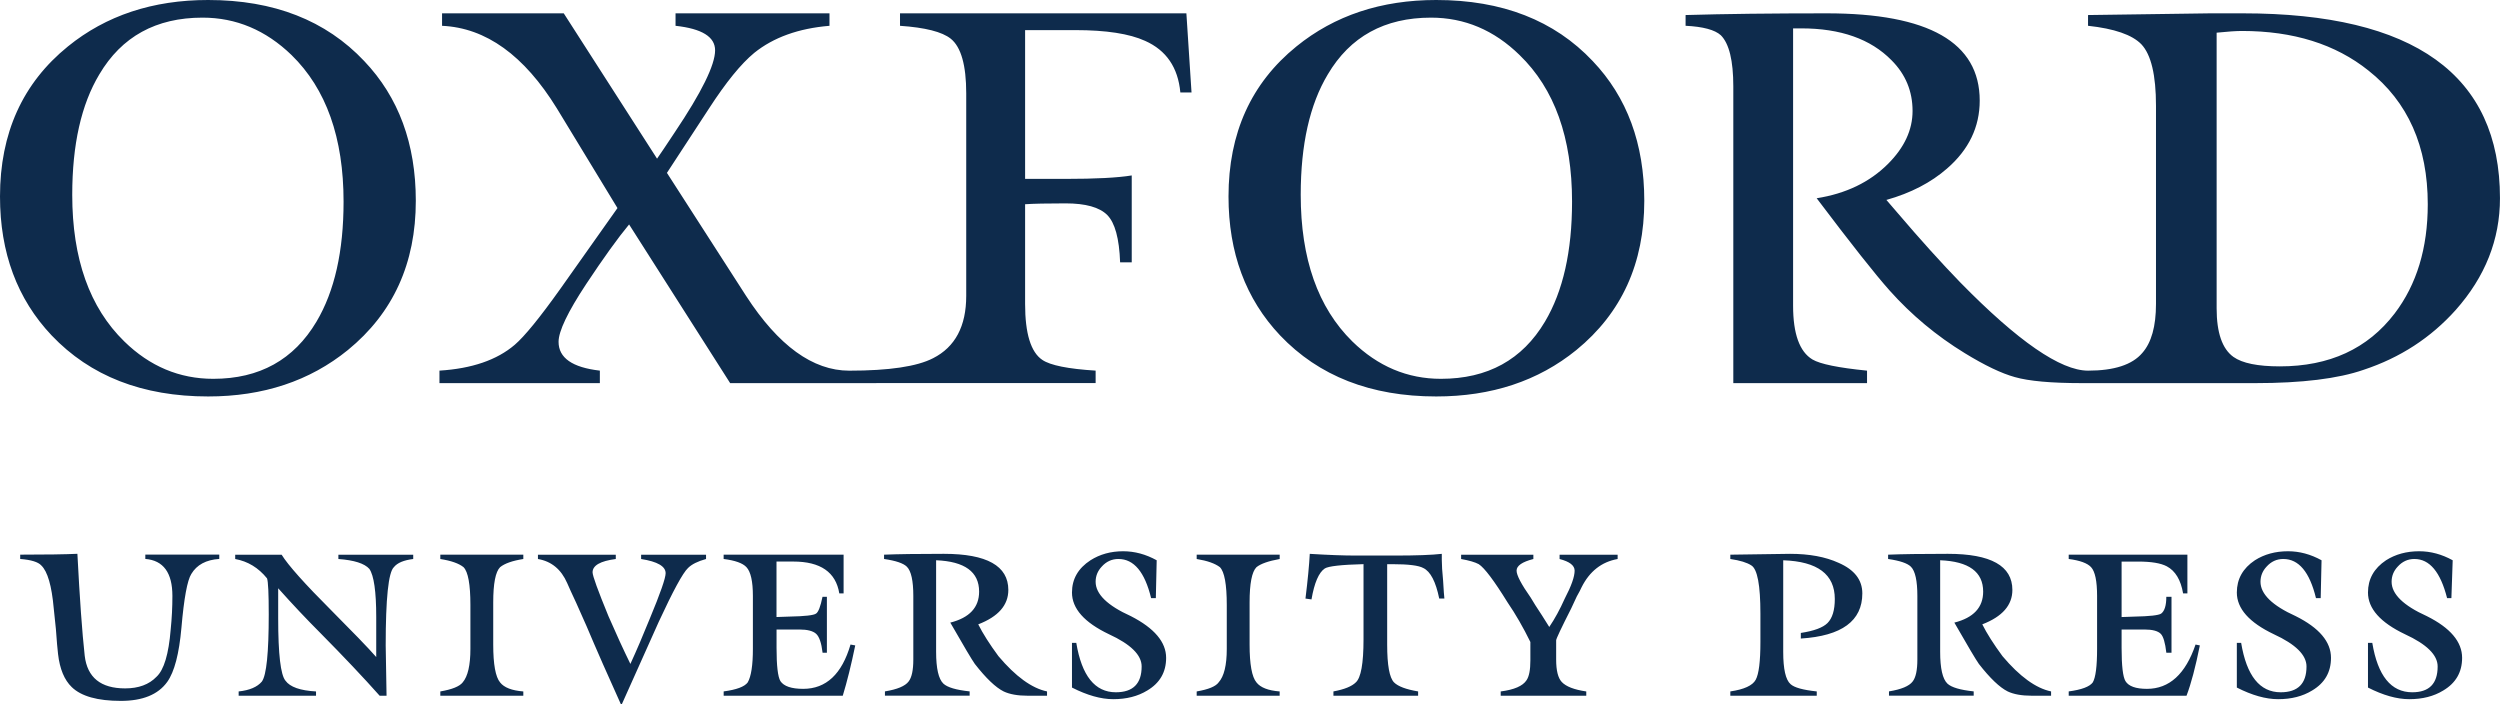 <?xml version="1.0" encoding="utf-8"?>
<!-- Generator: Adobe Illustrator 16.0.4, SVG Export Plug-In . SVG Version: 6.00 Build 0)  -->
<!DOCTYPE svg PUBLIC "-//W3C//DTD SVG 1.1//EN" "http://www.w3.org/Graphics/SVG/1.1/DTD/svg11.dtd">
<svg version="1.1" id="Layer_1" xmlns="http://www.w3.org/2000/svg" xmlns:xlink="http://www.w3.org/1999/xlink" x="0px" y="0px"
	 width="102.199px" height="28.793px" viewBox="0 0 102.199 28.793" enable-background="new 0 0 102.199 28.793"
	 xml:space="preserve">
<g>
	<path fill="#0E2B4C" d="M8.508,0c2.684,0,4.811,0.832,6.381,2.496c1.406,1.477,2.109,3.381,2.109,5.713
		c0,2.555-0.926,4.588-2.777,6.1c-1.559,1.266-3.463,1.898-5.713,1.898c-2.684,0-4.816-0.832-6.398-2.496
		C0.703,12.223,0,10.33,0,8.033c0-2.59,0.926-4.635,2.777-6.135C4.336,0.633,6.246,0,8.508,0z M4.939,28.652
		c-0.949,0-1.617-0.188-2.004-0.562c-0.305-0.293-0.492-0.744-0.562-1.354c-0.023-0.188-0.053-0.527-0.088-1.02
		c-0.035-0.363-0.064-0.645-0.088-0.844c-0.082-0.926-0.252-1.512-0.51-1.758c-0.129-0.141-0.416-0.229-0.861-0.264v-0.176
		c1.055,0,1.834-0.012,2.338-0.035c0.094,1.816,0.193,3.205,0.299,4.166c0.105,0.891,0.656,1.336,1.652,1.336
		c0.551,0,0.979-0.158,1.283-0.475c0.305-0.281,0.498-0.926,0.58-1.934c0.047-0.457,0.07-0.914,0.07-1.371
		c0-0.949-0.369-1.453-1.107-1.512v-0.176h3.023v0.176c-0.539,0.035-0.92,0.24-1.143,0.615c-0.164,0.258-0.299,0.99-0.404,2.197
		c-0.094,1.066-0.287,1.805-0.58,2.215C6.463,28.395,5.83,28.652,4.939,28.652z M8.719,15.486c1.887,0,3.293-0.779,4.219-2.338
		c0.738-1.242,1.107-2.877,1.107-4.904c0-2.613-0.709-4.611-2.127-5.994C10.863,1.23,9.65,0.721,8.279,0.721
		c-1.898,0-3.305,0.773-4.219,2.32c-0.738,1.23-1.107,2.871-1.107,4.922c0,2.613,0.709,4.611,2.127,5.994
		C6.123,14.977,7.336,15.486,8.719,15.486z M9.615,22.676h1.898c0.258,0.422,0.943,1.189,2.057,2.303
		c0.082,0.082,0.439,0.445,1.072,1.09c0.34,0.352,0.586,0.615,0.738,0.791v-1.635c0-1.043-0.094-1.699-0.281-1.969
		c-0.199-0.223-0.621-0.357-1.266-0.404v-0.176h3.059v0.176c-0.387,0.047-0.65,0.158-0.791,0.334
		c-0.223,0.211-0.334,1.277-0.334,3.199l0.035,2.057h-0.281c-0.656-0.738-1.465-1.594-2.426-2.566
		c-0.562-0.562-1.137-1.172-1.723-1.828v1.23c0,1.465,0.1,2.314,0.299,2.549c0.188,0.258,0.604,0.404,1.248,0.439v0.176H9.756
		v-0.176c0.445-0.047,0.762-0.182,0.949-0.404c0.188-0.258,0.281-1.172,0.281-2.742c0-0.855-0.023-1.348-0.07-1.477
		c-0.352-0.434-0.785-0.697-1.301-0.791V22.676z M48.709,3.779h-0.457c-0.094-1.02-0.574-1.723-1.441-2.109
		c-0.645-0.293-1.594-0.439-2.848-0.439h-2.057v6.082h1.652c1.23,0,2.133-0.047,2.707-0.141v3.551h-0.475
		c-0.035-0.973-0.211-1.617-0.527-1.934s-0.885-0.475-1.705-0.475c-0.762,0-1.312,0.012-1.652,0.035v4.078
		c0,1.207,0.234,1.969,0.703,2.285c0.328,0.223,1.055,0.369,2.18,0.439v0.51H29.848l-4.131-6.486
		c-0.457,0.551-1.043,1.365-1.758,2.443c-0.75,1.137-1.125,1.922-1.125,2.355c0,0.656,0.562,1.049,1.688,1.178v0.51h-6.557v-0.51
		c1.324-0.082,2.35-0.434,3.076-1.055c0.398-0.34,1.02-1.102,1.863-2.285l2.338-3.305L22.764,4.43
		c-1.336-2.168-2.9-3.293-4.693-3.375v-0.51h4.975l3.814,5.941c0.117-0.164,0.357-0.521,0.721-1.072
		c1.102-1.641,1.652-2.76,1.652-3.357c0-0.551-0.539-0.885-1.617-1.002v-0.51h6.293v0.51c-1.266,0.105-2.291,0.475-3.076,1.107
		c-0.539,0.445-1.154,1.201-1.846,2.268l-1.723,2.637l3.234,5.027c1.324,2.039,2.73,3.059,4.219,3.059
		c1.629,0,2.771-0.17,3.428-0.51c0.902-0.457,1.354-1.307,1.354-2.549V3.814c0-1.148-0.211-1.893-0.633-2.232
		c-0.352-0.281-1.043-0.457-2.074-0.527v-0.51h11.707L48.709,3.779z M21.393,28.266v0.176H18v-0.176
		c0.48-0.082,0.785-0.205,0.914-0.369c0.211-0.246,0.316-0.703,0.316-1.371v-1.793c0-0.844-0.094-1.359-0.281-1.547
		c-0.188-0.152-0.504-0.264-0.949-0.334v-0.176h3.393v0.176c-0.445,0.07-0.762,0.182-0.949,0.334
		c-0.188,0.188-0.281,0.668-0.281,1.441v1.723c0,0.809,0.094,1.324,0.281,1.547C20.607,28.107,20.924,28.23,21.393,28.266z
		 M28.125,23.221c-0.211,0.199-0.609,0.932-1.195,2.197c-0.867,1.934-1.371,3.059-1.512,3.375h-0.035
		c-0.035-0.082-0.281-0.633-0.738-1.652c-0.258-0.586-0.48-1.102-0.668-1.547c-0.094-0.211-0.234-0.527-0.422-0.949
		c-0.176-0.375-0.299-0.645-0.369-0.809c-0.246-0.562-0.645-0.891-1.195-0.984v-0.176h3.182v0.176
		c-0.633,0.082-0.949,0.264-0.949,0.545c0,0.141,0.217,0.738,0.65,1.793c0.316,0.727,0.615,1.377,0.896,1.951
		c0.258-0.562,0.521-1.178,0.791-1.846c0.434-1.043,0.65-1.664,0.65-1.863c0-0.281-0.334-0.475-1.002-0.58v-0.176h2.654v0.176
		C28.523,22.945,28.277,23.068,28.125,23.221z M33.803,24.398v2.285h-0.176c-0.047-0.398-0.135-0.656-0.264-0.773
		s-0.357-0.176-0.686-0.176h-0.932v0.756c0,0.727,0.053,1.178,0.158,1.354c0.141,0.211,0.451,0.316,0.932,0.316
		c0.938,0,1.582-0.604,1.934-1.811l0.193,0.035c-0.164,0.797-0.334,1.482-0.51,2.057h-4.869v-0.176
		c0.527-0.07,0.855-0.193,0.984-0.369c0.141-0.246,0.211-0.703,0.211-1.371v-2.162c0-0.598-0.088-0.99-0.264-1.178
		c-0.152-0.164-0.463-0.275-0.932-0.334v-0.176h4.904v1.582h-0.176c-0.141-0.867-0.768-1.301-1.881-1.301h-0.686v2.268
		c0.07,0,0.246-0.006,0.527-0.018c0.633-0.012,0.996-0.053,1.09-0.123c0.094-0.059,0.182-0.287,0.264-0.686H33.803z M42.012,28.441
		c-0.41,0-0.738-0.059-0.984-0.176c-0.328-0.164-0.721-0.539-1.178-1.125c-0.117-0.164-0.451-0.727-1.002-1.688
		c0.785-0.199,1.178-0.621,1.178-1.266c0-0.809-0.586-1.236-1.758-1.283v3.744c0,0.68,0.1,1.113,0.299,1.301
		c0.164,0.152,0.521,0.258,1.072,0.316v0.176h-3.463v-0.176c0.504-0.082,0.826-0.217,0.967-0.404
		c0.129-0.164,0.193-0.463,0.193-0.896v-2.602c0-0.621-0.088-1.02-0.264-1.195c-0.141-0.141-0.451-0.246-0.932-0.316v-0.176
		c0.551-0.023,1.365-0.035,2.443-0.035c1.758,0,2.637,0.492,2.637,1.477c0,0.621-0.41,1.09-1.23,1.406
		c0.188,0.375,0.463,0.809,0.826,1.301c0.703,0.832,1.365,1.312,1.986,1.441v0.176H42.012z M45.51,28.582
		c-0.504,0-1.066-0.158-1.688-0.475v-1.828h0.176c0.223,1.348,0.762,2.021,1.617,2.021c0.703,0,1.055-0.352,1.055-1.055
		c0-0.469-0.445-0.908-1.336-1.318c-1.008-0.48-1.512-1.049-1.512-1.705c0-0.551,0.252-0.99,0.756-1.318
		c0.387-0.246,0.832-0.369,1.336-0.369c0.469,0,0.926,0.123,1.371,0.369l-0.035,1.547h-0.193c-0.258-1.066-0.703-1.6-1.336-1.6
		c-0.27,0-0.498,0.105-0.686,0.316c-0.164,0.176-0.246,0.381-0.246,0.615c0,0.504,0.48,0.973,1.441,1.406
		c0.961,0.492,1.441,1.061,1.441,1.705c0,0.586-0.258,1.031-0.773,1.336C46.512,28.465,46.049,28.582,45.51,28.582z M52.312,28.266
		v0.176H48.92v-0.176c0.48-0.082,0.779-0.205,0.896-0.369c0.223-0.246,0.334-0.703,0.334-1.371v-1.793
		c0-0.844-0.094-1.359-0.281-1.547c-0.199-0.152-0.516-0.264-0.949-0.334v-0.176h3.393v0.176c-0.457,0.082-0.773,0.193-0.949,0.334
		c-0.188,0.188-0.281,0.668-0.281,1.441v1.723c0,0.809,0.094,1.324,0.281,1.547C51.527,28.107,51.844,28.23,52.312,28.266z
		 M58.711,0c2.695,0,4.828,0.832,6.398,2.496c1.406,1.477,2.109,3.381,2.109,5.713c0,2.555-0.926,4.588-2.777,6.1
		c-1.559,1.266-3.469,1.898-5.73,1.898c-2.672,0-4.799-0.832-6.381-2.496c-1.406-1.488-2.109-3.381-2.109-5.678
		c0-2.59,0.926-4.635,2.777-6.135C54.557,0.633,56.461,0,58.711,0z M58.904,15.486c1.91,0,3.328-0.779,4.254-2.338
		c0.738-1.242,1.107-2.877,1.107-4.904c0-2.613-0.715-4.611-2.145-5.994c-1.043-1.02-2.25-1.529-3.621-1.529
		c-1.898,0-3.305,0.773-4.219,2.32c-0.738,1.23-1.107,2.871-1.107,4.922c0,2.613,0.703,4.611,2.109,5.994
		C56.326,14.977,57.533,15.486,58.904,15.486z M56.707,23.062v3.287c0,0.844,0.094,1.359,0.281,1.547
		c0.164,0.164,0.492,0.287,0.984,0.369v0.176H54.51v-0.176c0.445-0.082,0.75-0.205,0.914-0.369c0.211-0.188,0.316-0.773,0.316-1.758
		v-3.076c-0.902,0.023-1.43,0.082-1.582,0.176c-0.246,0.164-0.428,0.586-0.545,1.266l-0.246-0.035
		c0.094-0.762,0.152-1.371,0.176-1.828c0.762,0.047,1.389,0.07,1.881,0.07h1.6c0.867,0,1.506-0.023,1.916-0.07v0.246
		c0,0.211,0.018,0.492,0.053,0.844c0.023,0.398,0.041,0.645,0.053,0.738h-0.211c-0.141-0.691-0.357-1.107-0.65-1.248
		c-0.188-0.105-0.609-0.158-1.266-0.158H56.707z M64.652,24.012c-0.035,0.082-0.1,0.205-0.193,0.369
		c-0.105,0.234-0.182,0.398-0.229,0.492c-0.41,0.809-0.615,1.242-0.615,1.301v0.791c0,0.445,0.076,0.75,0.229,0.914
		c0.176,0.188,0.51,0.316,1.002,0.387v0.176h-3.498v-0.176c0.551-0.07,0.902-0.223,1.055-0.457c0.105-0.152,0.158-0.422,0.158-0.809
		v-0.756c-0.293-0.598-0.604-1.137-0.932-1.617c-0.551-0.891-0.943-1.412-1.178-1.564c-0.152-0.082-0.393-0.152-0.721-0.211v-0.176
		h2.953v0.176c-0.457,0.117-0.686,0.275-0.686,0.475c0,0.188,0.193,0.557,0.58,1.107c0.094,0.164,0.246,0.404,0.457,0.721
		c0.152,0.234,0.252,0.393,0.299,0.475c0.223-0.328,0.434-0.715,0.633-1.16c0.27-0.516,0.404-0.896,0.404-1.143
		c0-0.211-0.205-0.369-0.615-0.475v-0.176h2.373v0.176C65.473,22.969,64.98,23.355,64.652,24.012z M70.857,15.662V3.533
		c0-1.055-0.17-1.752-0.51-2.092c-0.246-0.223-0.727-0.352-1.441-0.387V0.615c1.605-0.047,3.527-0.07,5.766-0.07
		c4.172,0,6.258,1.189,6.258,3.568c0,1.078-0.445,2.004-1.336,2.777c-0.656,0.574-1.482,1.002-2.479,1.283l0.439,0.51
		c0.949,1.113,1.811,2.068,2.584,2.865c2.355,2.402,4.096,3.604,5.221,3.604c1.066,0,1.805-0.24,2.215-0.721
		c0.375-0.422,0.562-1.09,0.562-2.004V4.324c0-1.254-0.199-2.092-0.598-2.514c-0.375-0.387-1.102-0.639-2.18-0.756V0.615l4.992-0.07
		h1.336c7.008,0,10.512,2.52,10.512,7.559c0,1.688-0.604,3.211-1.811,4.57c-1.02,1.137-2.273,1.951-3.762,2.443
		c-1.043,0.363-2.52,0.545-4.43,0.545h-7.084c-1.254,0-2.168-0.082-2.742-0.246c-0.551-0.152-1.236-0.48-2.057-0.984
		c-1.148-0.703-2.168-1.553-3.059-2.549c-0.586-0.656-1.582-1.916-2.988-3.779c1.195-0.188,2.168-0.656,2.918-1.406
		c0.668-0.668,1.002-1.389,1.002-2.162c0-0.809-0.287-1.5-0.861-2.074C76.471,1.594,75.24,1.16,73.635,1.16h-0.334v11.338
		c0,1.148,0.264,1.881,0.791,2.197c0.316,0.188,1.061,0.34,2.232,0.457v0.51H70.857z M71.965,26.244v-1.16
		c0-1.16-0.123-1.816-0.369-1.969c-0.176-0.117-0.463-0.205-0.861-0.264v-0.176l2.443-0.035c0.785,0,1.447,0.123,1.986,0.369
		c0.645,0.281,0.967,0.697,0.967,1.248c0,1.125-0.838,1.74-2.514,1.846v-0.229c0.539-0.082,0.902-0.217,1.09-0.404
		c0.199-0.199,0.299-0.527,0.299-0.984c0-1.008-0.703-1.535-2.109-1.582v3.744c0,0.703,0.1,1.143,0.299,1.318
		c0.152,0.141,0.51,0.24,1.072,0.299v0.176h-3.533v-0.176c0.562-0.082,0.908-0.24,1.037-0.475S71.965,27.041,71.965,26.244z
		 M83.057,28.441c-0.41,0-0.738-0.059-0.984-0.176c-0.328-0.164-0.721-0.539-1.178-1.125c-0.117-0.164-0.451-0.727-1.002-1.688
		c0.785-0.199,1.178-0.621,1.178-1.266c0-0.809-0.586-1.236-1.758-1.283v3.744c0,0.68,0.1,1.113,0.299,1.301
		c0.164,0.152,0.521,0.258,1.072,0.316v0.176h-3.463v-0.176c0.504-0.082,0.826-0.217,0.967-0.404
		c0.129-0.164,0.193-0.463,0.193-0.896v-2.602c0-0.621-0.088-1.02-0.264-1.195c-0.141-0.141-0.451-0.246-0.932-0.316v-0.176
		c0.551-0.023,1.365-0.035,2.443-0.035c1.758,0,2.637,0.492,2.637,1.477c0,0.621-0.41,1.09-1.23,1.406
		c0.188,0.375,0.463,0.809,0.826,1.301c0.703,0.832,1.365,1.312,1.986,1.441v0.176H83.057z M88.77,24.398v2.285h-0.211
		c-0.047-0.41-0.123-0.668-0.229-0.773c-0.117-0.117-0.34-0.176-0.668-0.176H86.73v0.756c0,0.727,0.053,1.178,0.158,1.354
		c0.129,0.211,0.422,0.316,0.879,0.316c0.914,0,1.576-0.604,1.986-1.811l0.176,0.035c-0.176,0.879-0.357,1.564-0.545,2.057h-4.816
		v-0.176c0.527-0.07,0.855-0.193,0.984-0.369c0.117-0.199,0.176-0.656,0.176-1.371v-2.162c0-0.609-0.082-1.002-0.246-1.178
		c-0.152-0.164-0.457-0.275-0.914-0.334v-0.176h4.852v1.582h-0.176c-0.094-0.551-0.316-0.92-0.668-1.107
		c-0.246-0.129-0.633-0.193-1.16-0.193H86.73v2.268c0.059,0,0.229-0.006,0.51-0.018c0.633-0.012,1.002-0.053,1.107-0.123
		c0.141-0.105,0.211-0.334,0.211-0.686H88.77z M91.652,1.266c-0.234,0-0.58,0.023-1.037,0.07v11.268
		c0,0.996,0.229,1.658,0.686,1.986c0.363,0.258,0.996,0.387,1.898,0.387c2.027,0,3.592-0.721,4.693-2.162
		c0.902-1.184,1.354-2.672,1.354-4.465c0-2.367-0.809-4.189-2.426-5.467C95.473,1.805,93.75,1.266,91.652,1.266z M93.129,28.582
		c-0.504,0-1.066-0.158-1.688-0.475v-1.828h0.176c0.223,1.348,0.762,2.021,1.617,2.021c0.703,0,1.055-0.352,1.055-1.055
		c0-0.469-0.445-0.908-1.336-1.318c-1.008-0.48-1.512-1.049-1.512-1.705c0-0.551,0.246-0.99,0.738-1.318
		c0.387-0.246,0.838-0.369,1.354-0.369c0.469,0,0.926,0.123,1.371,0.369l-0.035,1.547h-0.193c-0.258-1.066-0.703-1.6-1.336-1.6
		c-0.27,0-0.498,0.105-0.686,0.316c-0.164,0.176-0.246,0.381-0.246,0.615c0,0.504,0.48,0.973,1.441,1.406
		c0.961,0.48,1.441,1.049,1.441,1.705c0,0.586-0.258,1.031-0.773,1.336C94.131,28.465,93.668,28.582,93.129,28.582z M98.49,28.582
		c-0.504,0-1.066-0.158-1.688-0.475v-1.828h0.176c0.223,1.348,0.768,2.021,1.635,2.021c0.691,0,1.037-0.352,1.037-1.055
		c0-0.469-0.445-0.908-1.336-1.318c-1.008-0.48-1.512-1.049-1.512-1.705c0-0.551,0.246-0.99,0.738-1.318
		c0.387-0.246,0.838-0.369,1.354-0.369c0.469,0,0.926,0.123,1.371,0.369l-0.053,1.547h-0.176c-0.27-1.066-0.715-1.6-1.336-1.6
		c-0.27,0-0.498,0.105-0.686,0.316c-0.164,0.176-0.246,0.381-0.246,0.615c0,0.504,0.48,0.973,1.441,1.406
		c0.961,0.48,1.441,1.049,1.441,1.705c0,0.586-0.258,1.031-0.773,1.336C99.492,28.465,99.029,28.582,98.49,28.582z"/>
</g>
</svg>
